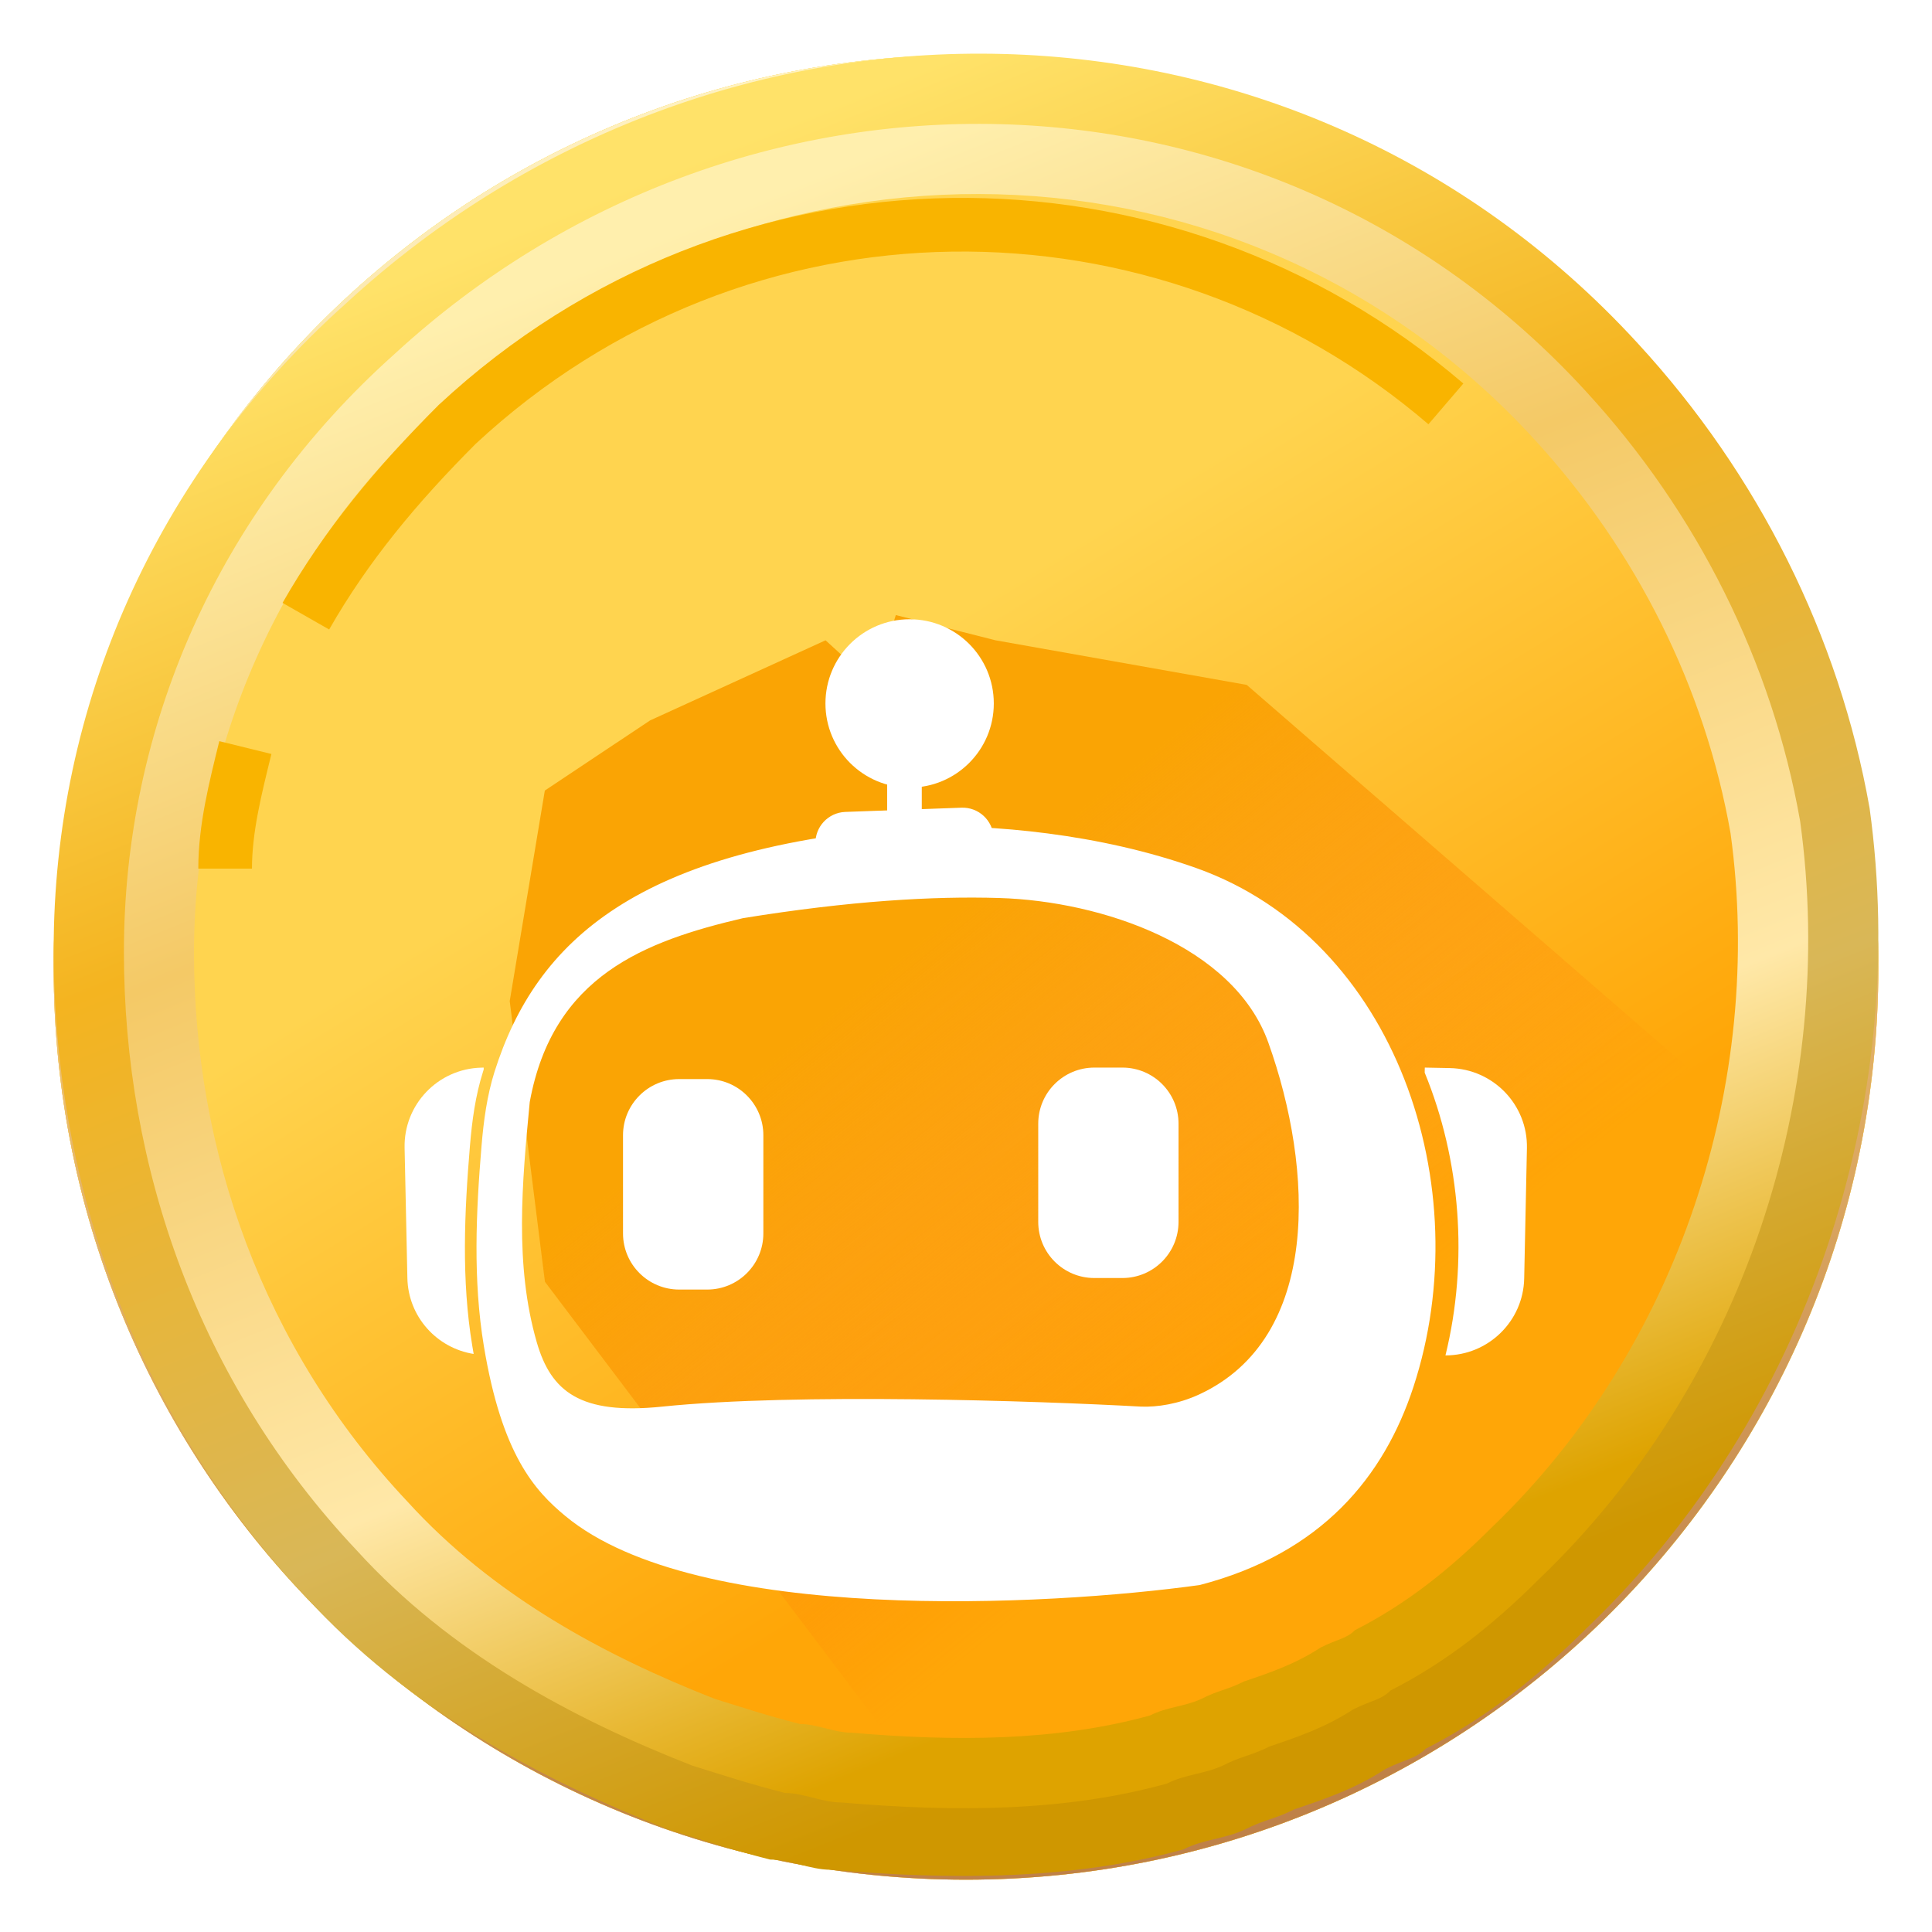 <svg width="36" height="36" viewBox="0 0 36 36" fill="none" xmlns="http://www.w3.org/2000/svg">
<g id="&#233;&#135;&#145;&#229;&#184;&#129;">
<g id="&#233;&#135;&#145;&#229;&#184;&#129;_2">
<path id="Ellipse 696" d="M35 18.025C35 27.414 27.389 35.025 18 35.025C8.611 35.025 1 27.414 1 18.025C1 8.637 8.611 1.025 18 1.025C27.389 1.025 35 8.637 35 18.025Z" fill="#FEC424"/>
<path id="Ellipse 696 (Stroke)" fill-rule="evenodd" clip-rule="evenodd" d="M18 30.408C24.839 30.408 30.383 24.864 30.383 18.025C30.383 11.187 24.839 5.643 18 5.643C11.161 5.643 5.617 11.187 5.617 18.025C5.617 24.864 11.161 30.408 18 30.408ZM18 35.025C27.389 35.025 35 27.414 35 18.025C35 8.637 27.389 1.025 18 1.025C8.611 1.025 1 8.637 1 18.025C1 27.414 8.611 35.025 18 35.025Z" fill="url(#paint0_linear_4670_98740)"/>
<path id="Ellipse 697 (Stroke)" fill-rule="evenodd" clip-rule="evenodd" d="M18 34.466C27.08 34.466 34.44 27.105 34.44 18.025C34.44 8.946 27.08 1.585 18 1.585C8.92 1.585 1.56 8.946 1.56 18.025C1.56 27.105 8.92 34.466 18 34.466ZM18 35.025C27.389 35.025 35 27.414 35 18.025C35 8.637 27.389 1.025 18 1.025C8.611 1.025 1 8.637 1 18.025C1 27.414 8.611 35.025 18 35.025Z" fill="url(#paint1_linear_4670_98740)"/>
<path id="Ellipse 698 (Stroke)" fill-rule="evenodd" clip-rule="evenodd" d="M18 30.087C24.623 30.087 29.991 24.718 29.991 18.096C29.991 11.474 24.623 6.105 18 6.105C11.378 6.105 6.01 11.474 6.01 18.096C6.01 24.718 11.378 30.087 18 30.087ZM18 30.507C24.855 30.507 30.411 24.95 30.411 18.096C30.411 11.242 24.855 5.686 18 5.686C11.146 5.686 5.59 11.242 5.59 18.096C5.59 24.95 11.146 30.507 18 30.507Z" fill="url(#paint2_linear_4670_98740)"/>
<path id="Vector 1734" d="M15.572 19.181L16.787 10.736H21.644L20.429 15.662H22.858L16.787 26.218L18.001 19.181H15.572Z" fill="white" stroke="#C3B61D" stroke-linejoin="round"/>
<path id="Vector 1735" d="M15.385 18.737L16.474 10.178H20.834L19.744 15.171H21.923L16.474 25.87L17.564 18.737H15.385Z" fill="white" stroke="#FFF14E" stroke-linejoin="round"/>
<g id="&#229;&#136;&#134;&#231;&#187;&#132; 1 (2) 1" clip-path="url(#clip0_4670_98740)">
<path id="Vector" d="M34.837 15.057C34.272 11.862 32.77 8.843 30.515 6.395C24.123 -0.58 13.407 -0.753 6.45 5.651C2.88 8.843 1 13.183 1 17.695C1 22.032 2.506 26.371 5.699 29.757C7.579 31.821 10.024 33.139 12.468 34.096C13.033 34.269 13.597 34.459 14.348 34.65C14.722 34.65 15.1 34.84 15.477 34.84C17.731 35.033 19.986 35.033 22.056 34.459C22.43 34.269 22.808 34.269 23.185 34.096C23.559 33.903 23.746 33.903 24.123 33.712C24.688 33.522 25.249 33.332 25.813 32.965C26.191 32.775 26.378 32.775 26.565 32.585C27.693 32.011 28.635 31.264 29.573 30.33C33.708 26.371 35.592 20.524 34.837 15.057Z" fill="url(#paint3_linear_4670_98740)"/>
<path id="Vector_2" d="M33.543 15.301C33.022 12.348 31.634 9.558 29.554 7.295C23.653 0.848 13.761 0.688 7.34 6.607C4.044 9.558 2.309 13.569 2.309 17.74C2.309 21.747 3.699 25.759 6.646 28.888C8.382 30.796 10.638 32.014 12.895 32.898C13.416 33.059 13.937 33.234 14.63 33.41C14.975 33.41 15.324 33.586 15.672 33.586C17.753 33.765 19.834 33.765 21.745 33.234C22.09 33.059 22.439 33.059 22.787 32.898C23.132 32.72 23.305 32.72 23.653 32.544C24.174 32.368 24.692 32.192 25.213 31.853C25.562 31.678 25.734 31.678 25.907 31.502C26.949 30.971 27.818 30.281 28.684 29.418C32.501 25.759 34.239 20.354 33.543 15.301Z" fill="url(#paint4_linear_4670_98740)"/>
<path id="Vector_3" d="M32.246 15.525C31.769 12.818 30.497 10.26 28.59 8.186C23.181 2.277 14.113 2.13 8.227 7.556C5.206 10.26 3.615 13.937 3.615 17.76C3.615 21.434 4.89 25.111 7.591 27.979C9.182 29.729 11.251 30.845 13.319 31.656C13.797 31.803 14.274 31.964 14.91 32.125C15.226 32.125 15.546 32.286 15.865 32.286C17.773 32.45 19.68 32.45 21.432 31.964C21.748 31.803 22.068 31.803 22.387 31.656C22.704 31.492 22.862 31.492 23.181 31.331C23.659 31.17 24.134 31.009 24.611 30.698C24.93 30.537 25.089 30.537 25.247 30.376C26.202 29.89 26.999 29.257 27.793 28.465C31.291 25.111 32.885 20.157 32.246 15.525Z" fill="url(#paint5_linear_4670_98740)"/>
<path id="Vector_4" d="M4.195 16.186C4.195 15.44 4.384 14.693 4.572 13.93" stroke="#F9B400" stroke-linejoin="bevel"/>
<path id="Vector_5" d="M5.699 11.482C6.451 10.164 7.392 9.036 8.52 7.907C13.784 3.013 21.678 3.013 26.942 7.526" stroke="#F9B400" stroke-linejoin="bevel"/>
<path id="Vector_6" d="M33.038 21.269L23.231 12.762L18.55 11.931L16.692 11.461L16.294 12.762L15.383 11.931L12.113 13.424L10.152 14.731L9.498 18.654L10.154 23.884L18.55 34.999L21.192 33.909C21.921 33.716 22.491 33.612 23.221 33.419C23.54 33.241 23.949 33.227 24.269 33.048C26.274 32.143 28.188 31.075 29.671 29.604C29.896 29.264 30.216 29.086 30.445 28.744C30.909 28.076 31.523 27.304 31.98 26.62C32.047 26.369 33.038 15.384 33.038 21.269Z" fill="url(#paint6_linear_4670_98740)"/>
<g id="Group 1410068338" filter="url(#filter0_di_4670_98740)">
<g id="robot">
<path id="Subtract" fill-rule="evenodd" clip-rule="evenodd" d="M9.216 15.967C9.99 13.53 11.869 11.788 17.09 11.399C18.464 11.364 20.47 11.523 22.31 12.182C26.01 13.509 27.559 18.118 26.337 21.844C25.791 23.51 24.631 24.943 22.354 25.535C19.525 25.927 12.988 26.28 10.536 24.25C9.967 23.779 9.352 23.11 9.016 21.082C8.812 19.85 8.869 18.592 8.973 17.348C9.012 16.881 9.075 16.414 9.216 15.967ZM10.003 21.015C10.268 21.927 10.809 22.369 12.342 22.21C14.835 21.953 19.326 22.103 21.26 22.21C21.561 22.222 21.956 22.163 22.346 21.983C24.625 20.927 24.477 17.785 23.633 15.426C22.99 13.626 20.537 12.791 18.621 12.733C17.391 12.696 15.845 12.785 13.847 13.108C12.02 13.536 10.301 14.179 9.871 16.535C9.728 18.029 9.585 19.573 10.003 21.015Z" fill="white"/>
<path id="Ellipse 4054" d="M18.518 9.108C18.518 9.974 17.816 10.676 16.949 10.676C16.083 10.676 15.381 9.974 15.381 9.108C15.381 8.241 16.083 7.539 16.949 7.539C17.816 7.539 18.518 8.241 18.518 9.108Z" fill="white"/>
<path id="Rectangle 34625726" d="M16.531 10.107H17.176V11.178H16.531V10.107Z" fill="white"/>
<path id="Rectangle 34625727" d="M19.346 16.938C19.346 16.361 19.814 15.893 20.391 15.893H20.914C21.492 15.893 21.96 16.361 21.96 16.938V18.768C21.96 19.346 21.492 19.814 20.914 19.814H20.391C19.814 19.814 19.346 19.346 19.346 18.768V16.938Z" fill="white"/>
<path id="Rectangle 34625728" d="M11.609 17.153C11.609 16.576 12.078 16.107 12.655 16.107H13.178C13.755 16.107 14.224 16.576 14.224 17.153V18.983C14.224 19.561 13.755 20.029 13.178 20.029H12.655C12.078 20.029 11.609 19.561 11.609 18.983V17.153Z" fill="white"/>
<path id="Subtract_2" fill-rule="evenodd" clip-rule="evenodd" d="M26.934 21.256C27.364 19.506 27.215 17.614 26.547 15.987L26.549 15.893L27.015 15.902C27.826 15.919 28.469 16.588 28.452 17.395L28.401 19.824C28.384 20.621 27.73 21.256 26.934 21.256Z" fill="white"/>
<path id="Subtract_3" fill-rule="evenodd" clip-rule="evenodd" d="M9.013 15.928C9.009 15.941 9.005 15.954 9.001 15.967C8.859 16.414 8.796 16.881 8.757 17.348C8.653 18.593 8.596 19.851 8.801 21.082C8.809 21.132 8.817 21.181 8.826 21.229C8.138 21.12 7.606 20.534 7.591 19.816L7.539 17.387C7.522 16.582 8.16 15.915 8.967 15.894L9.013 15.893L9.013 15.928Z" fill="white"/>
<path id="Rectangle 34625729" d="M15.195 11.727C15.183 11.409 15.432 11.141 15.751 11.129L17.916 11.05C18.235 11.039 18.503 11.288 18.514 11.606L15.195 11.727Z" fill="white"/>
</g>
</g>
</g>
</g>
</g>
<defs>
<filter id="filter0_di_4670_98740" x="3.539" y="7.539" width="28.912" height="26.299" filterUnits="userSpaceOnUse" color-interpolation-filters="sRGB">
<feFlood flood-opacity="0" result="BackgroundImageFix"/>
<feColorMatrix in="SourceAlpha" type="matrix" values="0 0 0 0 0 0 0 0 0 0 0 0 0 0 0 0 0 0 127 0" result="hardAlpha"/>
<feOffset dy="4"/>
<feGaussianBlur stdDeviation="2"/>
<feComposite in2="hardAlpha" operator="out"/>
<feColorMatrix type="matrix" values="0 0 0 0 0.687 0 0 0 0 0.474 0 0 0 0 0.062 0 0 0 0.25 0"/>
<feBlend mode="normal" in2="BackgroundImageFix" result="effect1_dropShadow_4670_98740"/>
<feBlend mode="normal" in="SourceGraphic" in2="effect1_dropShadow_4670_98740" result="shape"/>
<feColorMatrix in="SourceAlpha" type="matrix" values="0 0 0 0 0 0 0 0 0 0 0 0 0 0 0 0 0 0 127 0" result="hardAlpha"/>
<feOffset/>
<feGaussianBlur stdDeviation="0.65"/>
<feComposite in2="hardAlpha" operator="arithmetic" k2="-1" k3="1"/>
<feColorMatrix type="matrix" values="0 0 0 0 0.504 0 0 0 0 0.454 0 0 0 0 0 0 0 0 0.25 0"/>
<feBlend mode="normal" in2="shape" result="effect2_innerShadow_4670_98740"/>
</filter>
<linearGradient id="paint0_linear_4670_98740" x1="30.19" y1="5.47" x2="7.699" y2="31.407" gradientUnits="userSpaceOnUse">
<stop stop-color="#FED64A"/>
<stop offset="0.123" stop-color="#FEF14E"/>
<stop offset="0.249" stop-color="#FFDF6C"/>
<stop offset="0.483" stop-color="#FCFF67"/>
<stop offset="0.743" stop-color="#FED545"/>
<stop offset="0.826" stop-color="#FECA45"/>
<stop offset="1" stop-color="#FEED44"/>
</linearGradient>
<linearGradient id="paint1_linear_4670_98740" x1="14.655" y1="1.025" x2="18.789" y2="35.025" gradientUnits="userSpaceOnUse">
<stop stop-color="#FFF3C4"/>
<stop offset="0.484" stop-color="#EDC071"/>
<stop offset="0.961" stop-color="#BF8147"/>
</linearGradient>
<linearGradient id="paint2_linear_4670_98740" x1="14.903" y1="5.686" x2="26.108" y2="27.8" gradientUnits="userSpaceOnUse">
<stop stop-color="#C8892B"/>
<stop offset="0.98" stop-color="#FFEDA3"/>
</linearGradient>
<linearGradient id="paint3_linear_4670_98740" x1="27.161" y1="29.78" x2="15.942" y2="1.777" gradientUnits="userSpaceOnUse">
<stop stop-color="#CF9700"/>
<stop offset="0.283" stop-color="#D9B757"/>
<stop offset="0.661" stop-color="#F4B420"/>
<stop offset="1" stop-color="#FFE269"/>
</linearGradient>
<linearGradient id="paint4_linear_4670_98740" x1="26.358" y1="28.876" x2="15.944" y2="2.975" gradientUnits="userSpaceOnUse">
<stop stop-color="#DEA300"/>
<stop offset="0.28" stop-color="#FFE8A8"/>
<stop offset="0.664" stop-color="#F4C966"/>
<stop offset="1" stop-color="#FFEFAD"/>
</linearGradient>
<linearGradient id="paint5_linear_4670_98740" x1="16.474" y1="12.274" x2="24.08" y2="24.654" gradientUnits="userSpaceOnUse">
<stop stop-color="#FFD44F"/>
<stop offset="1" stop-color="#FFA607"/>
</linearGradient>
<linearGradient id="paint6_linear_4670_98740" x1="17.368" y1="17.305" x2="24.266" y2="25.785" gradientUnits="userSpaceOnUse">
<stop stop-color="#FAA404"/>
<stop offset="1" stop-color="#FF7904" stop-opacity="0"/>
</linearGradient>
<clipPath id="clip0_4670_98740">
<rect width="34" height="34.71" fill="white" transform="translate(1 1)"/>
</clipPath>
</defs>
</svg>
